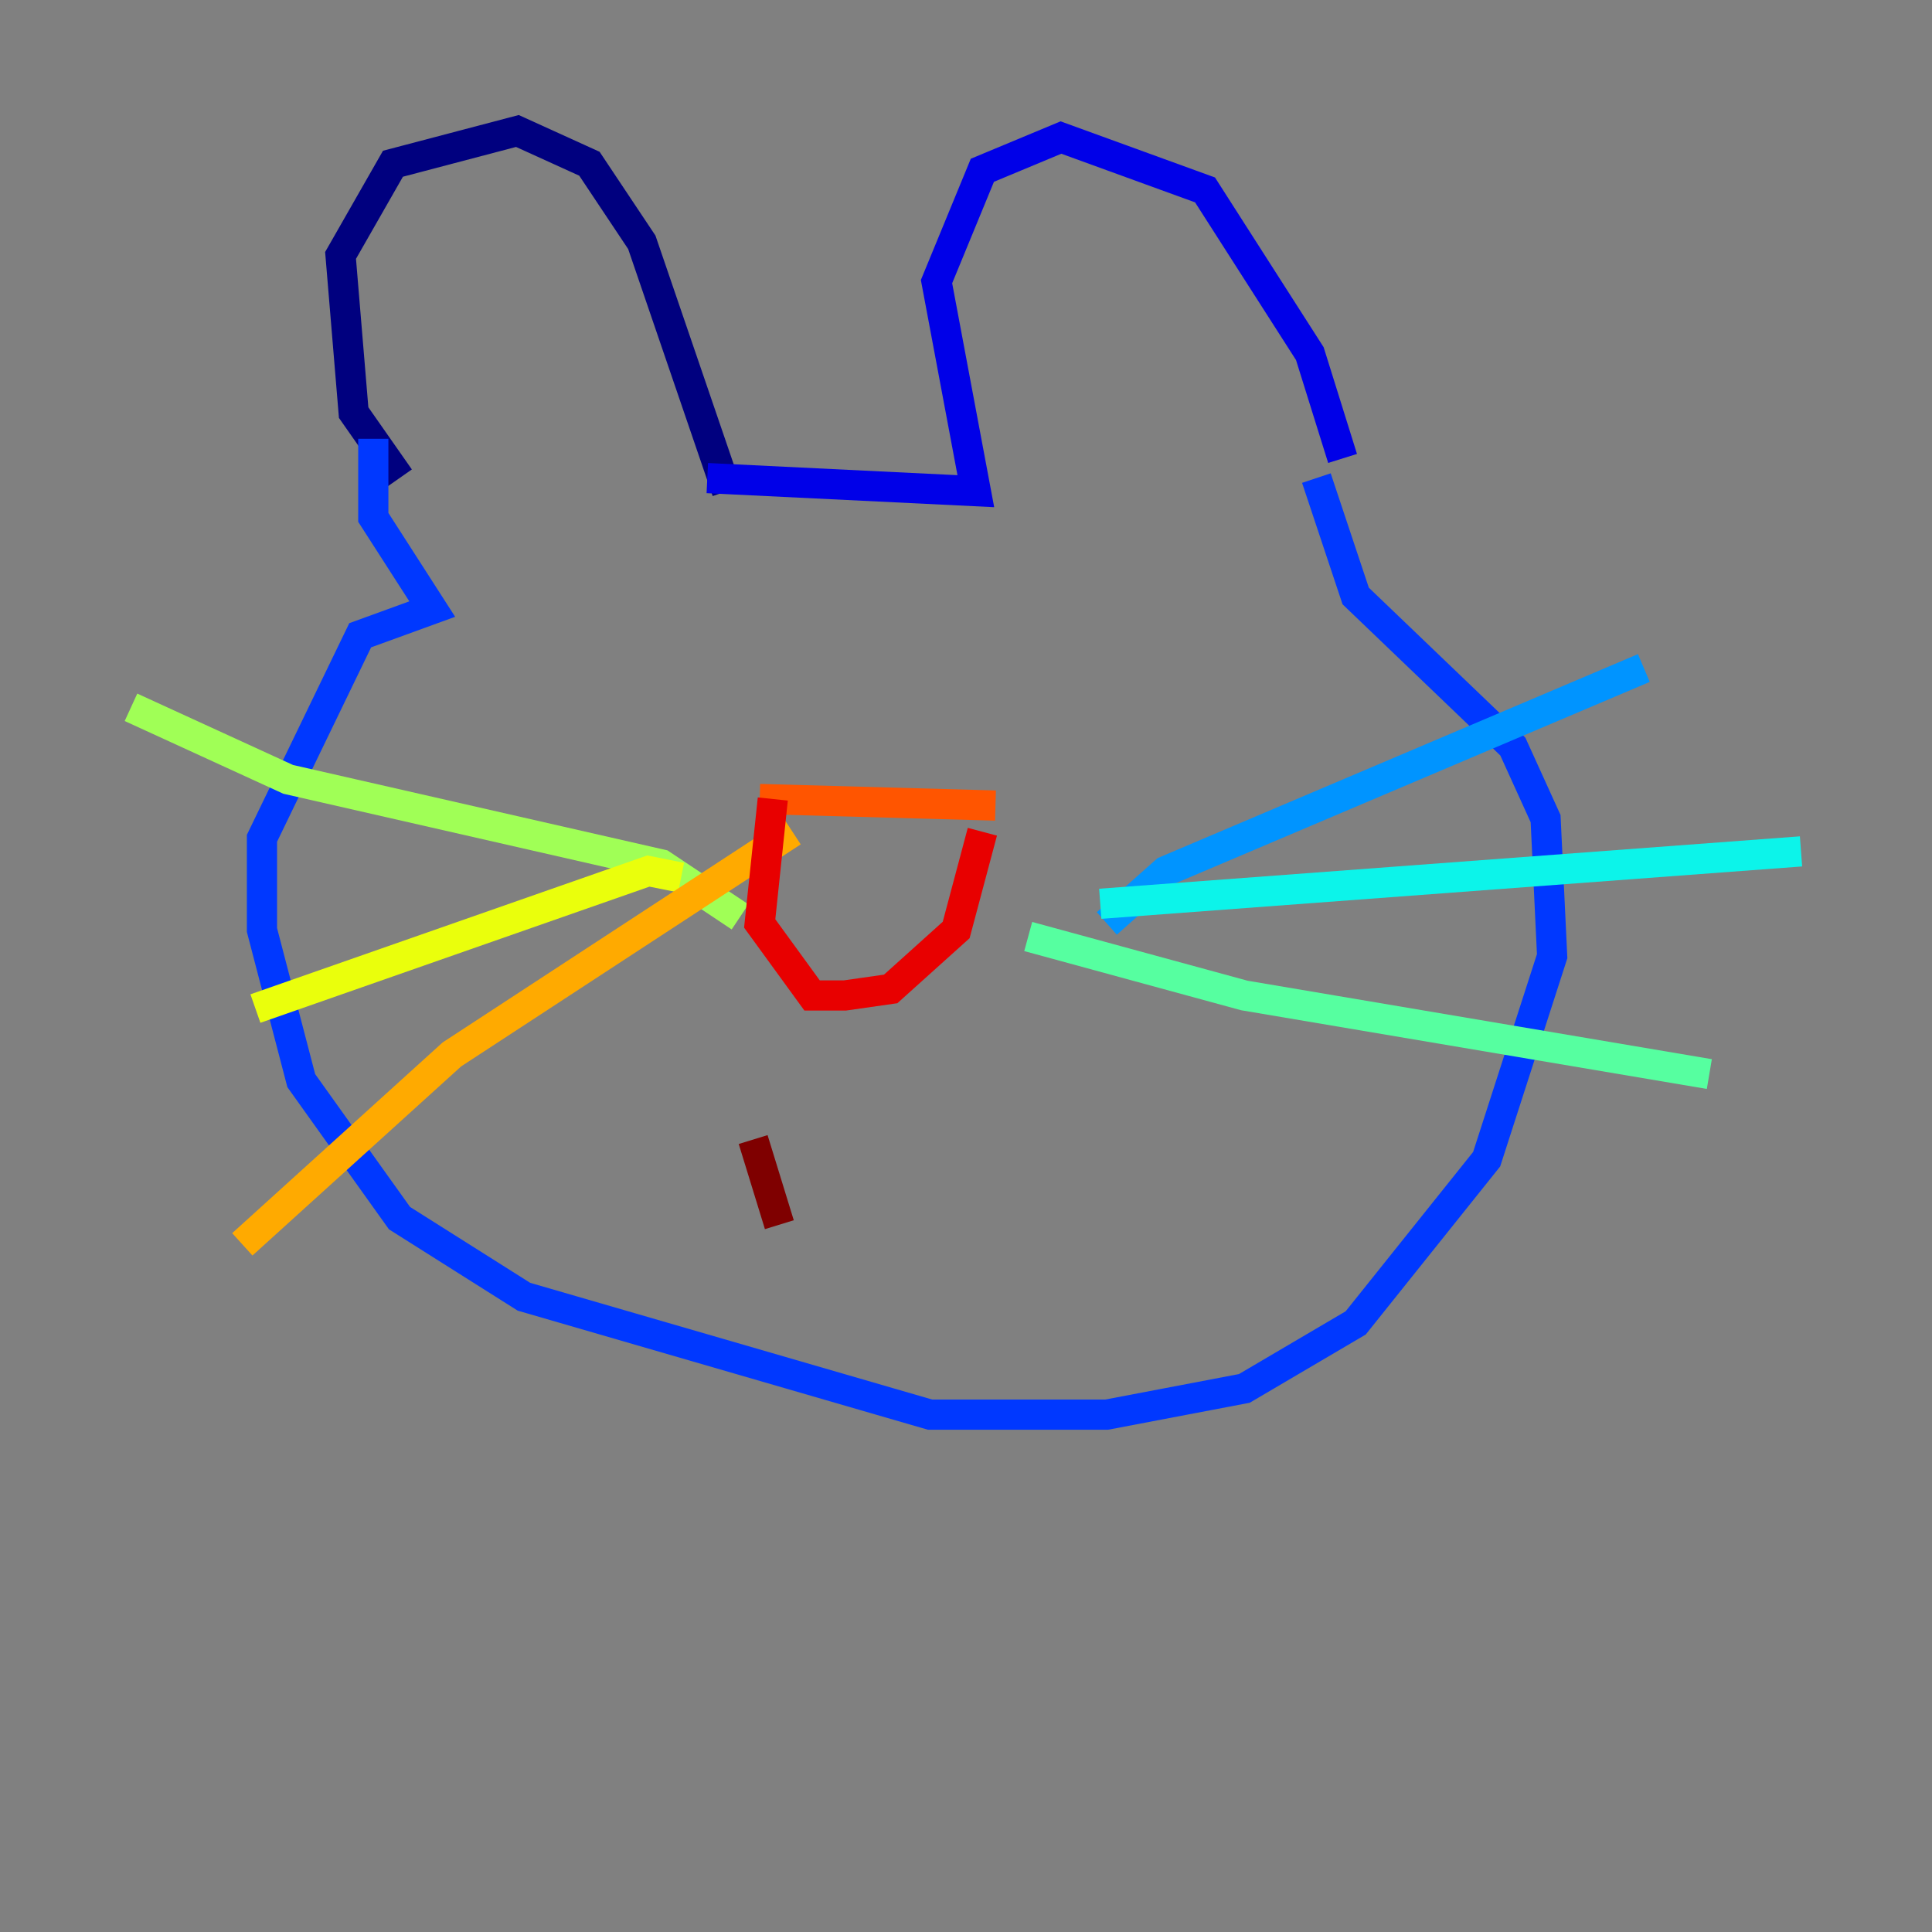 <?xml version="1.0" encoding="utf-8" ?>
<svg baseProfile="tiny" height="128" version="1.2" viewBox="0,0,128,128" width="128" xmlns="http://www.w3.org/2000/svg" xmlns:ev="http://www.w3.org/2001/xml-events" xmlns:xlink="http://www.w3.org/1999/xlink"><rect x="0" y="0" width="128" height="128" fill="#808080" stroke="none"/><defs /><polyline fill="none" points="26.468,31.675 23.43,27.336 22.563,16.922 26.034,10.848 34.278,8.678 39.051,10.848 42.522,16.054 48.163,32.542" stroke="#00007f" stroke-width="2" /><polyline fill="none" points="46.861,31.675 64.651,32.542 62.047,18.658 65.085,11.281 70.291,9.112 79.837,12.583 86.78,23.43 88.949,30.373" stroke="#0000e8" stroke-width="2" /><polyline fill="none" points="24.732,29.071 24.732,34.278 28.637,40.352 23.864,42.088 17.356,55.539 17.356,61.614 19.959,71.593 26.468,80.705 34.712,85.912 61.614,93.722 73.329,93.722 82.441,91.986 89.817,87.647 98.495,76.8 102.834,63.349 102.4,54.237 100.231,49.464 89.817,39.485 87.214,31.675" stroke="#0038ff" stroke-width="2" /><polyline fill="none" points="73.329,61.18 77.234,57.709 108.909,44.258" stroke="#0094ff" stroke-width="2" /><polyline fill="none" points="72.895,59.878 119.322,56.407" stroke="#0cf4ea" stroke-width="2" /><polyline fill="none" points="68.122,62.047 82.441,65.953 113.248,71.159" stroke="#56ffa0" stroke-width="2" /><polyline fill="none" points="49.031,60.746 43.824,57.275 19.091,51.634 8.678,46.861" stroke="#a0ff56" stroke-width="2" /><polyline fill="none" points="45.125,58.142 42.956,57.709 16.922,66.82" stroke="#eaff0c" stroke-width="2" /><polyline fill="none" points="52.502,55.105 29.939,69.858 16.054,82.441" stroke="#ffaa00" stroke-width="2" /><polyline fill="none" points="50.332,52.936 65.953,53.37" stroke="#ff5500" stroke-width="2" /><polyline fill="none" points="51.2,52.936 50.332,61.18 53.803,65.953 55.973,65.953 59.01,65.519 63.349,61.614 65.085,55.105" stroke="#e80000" stroke-width="2" /><polyline fill="none" points="49.898,75.498 51.634,81.139" stroke="#7f0000" stroke-width="2" /></svg>
